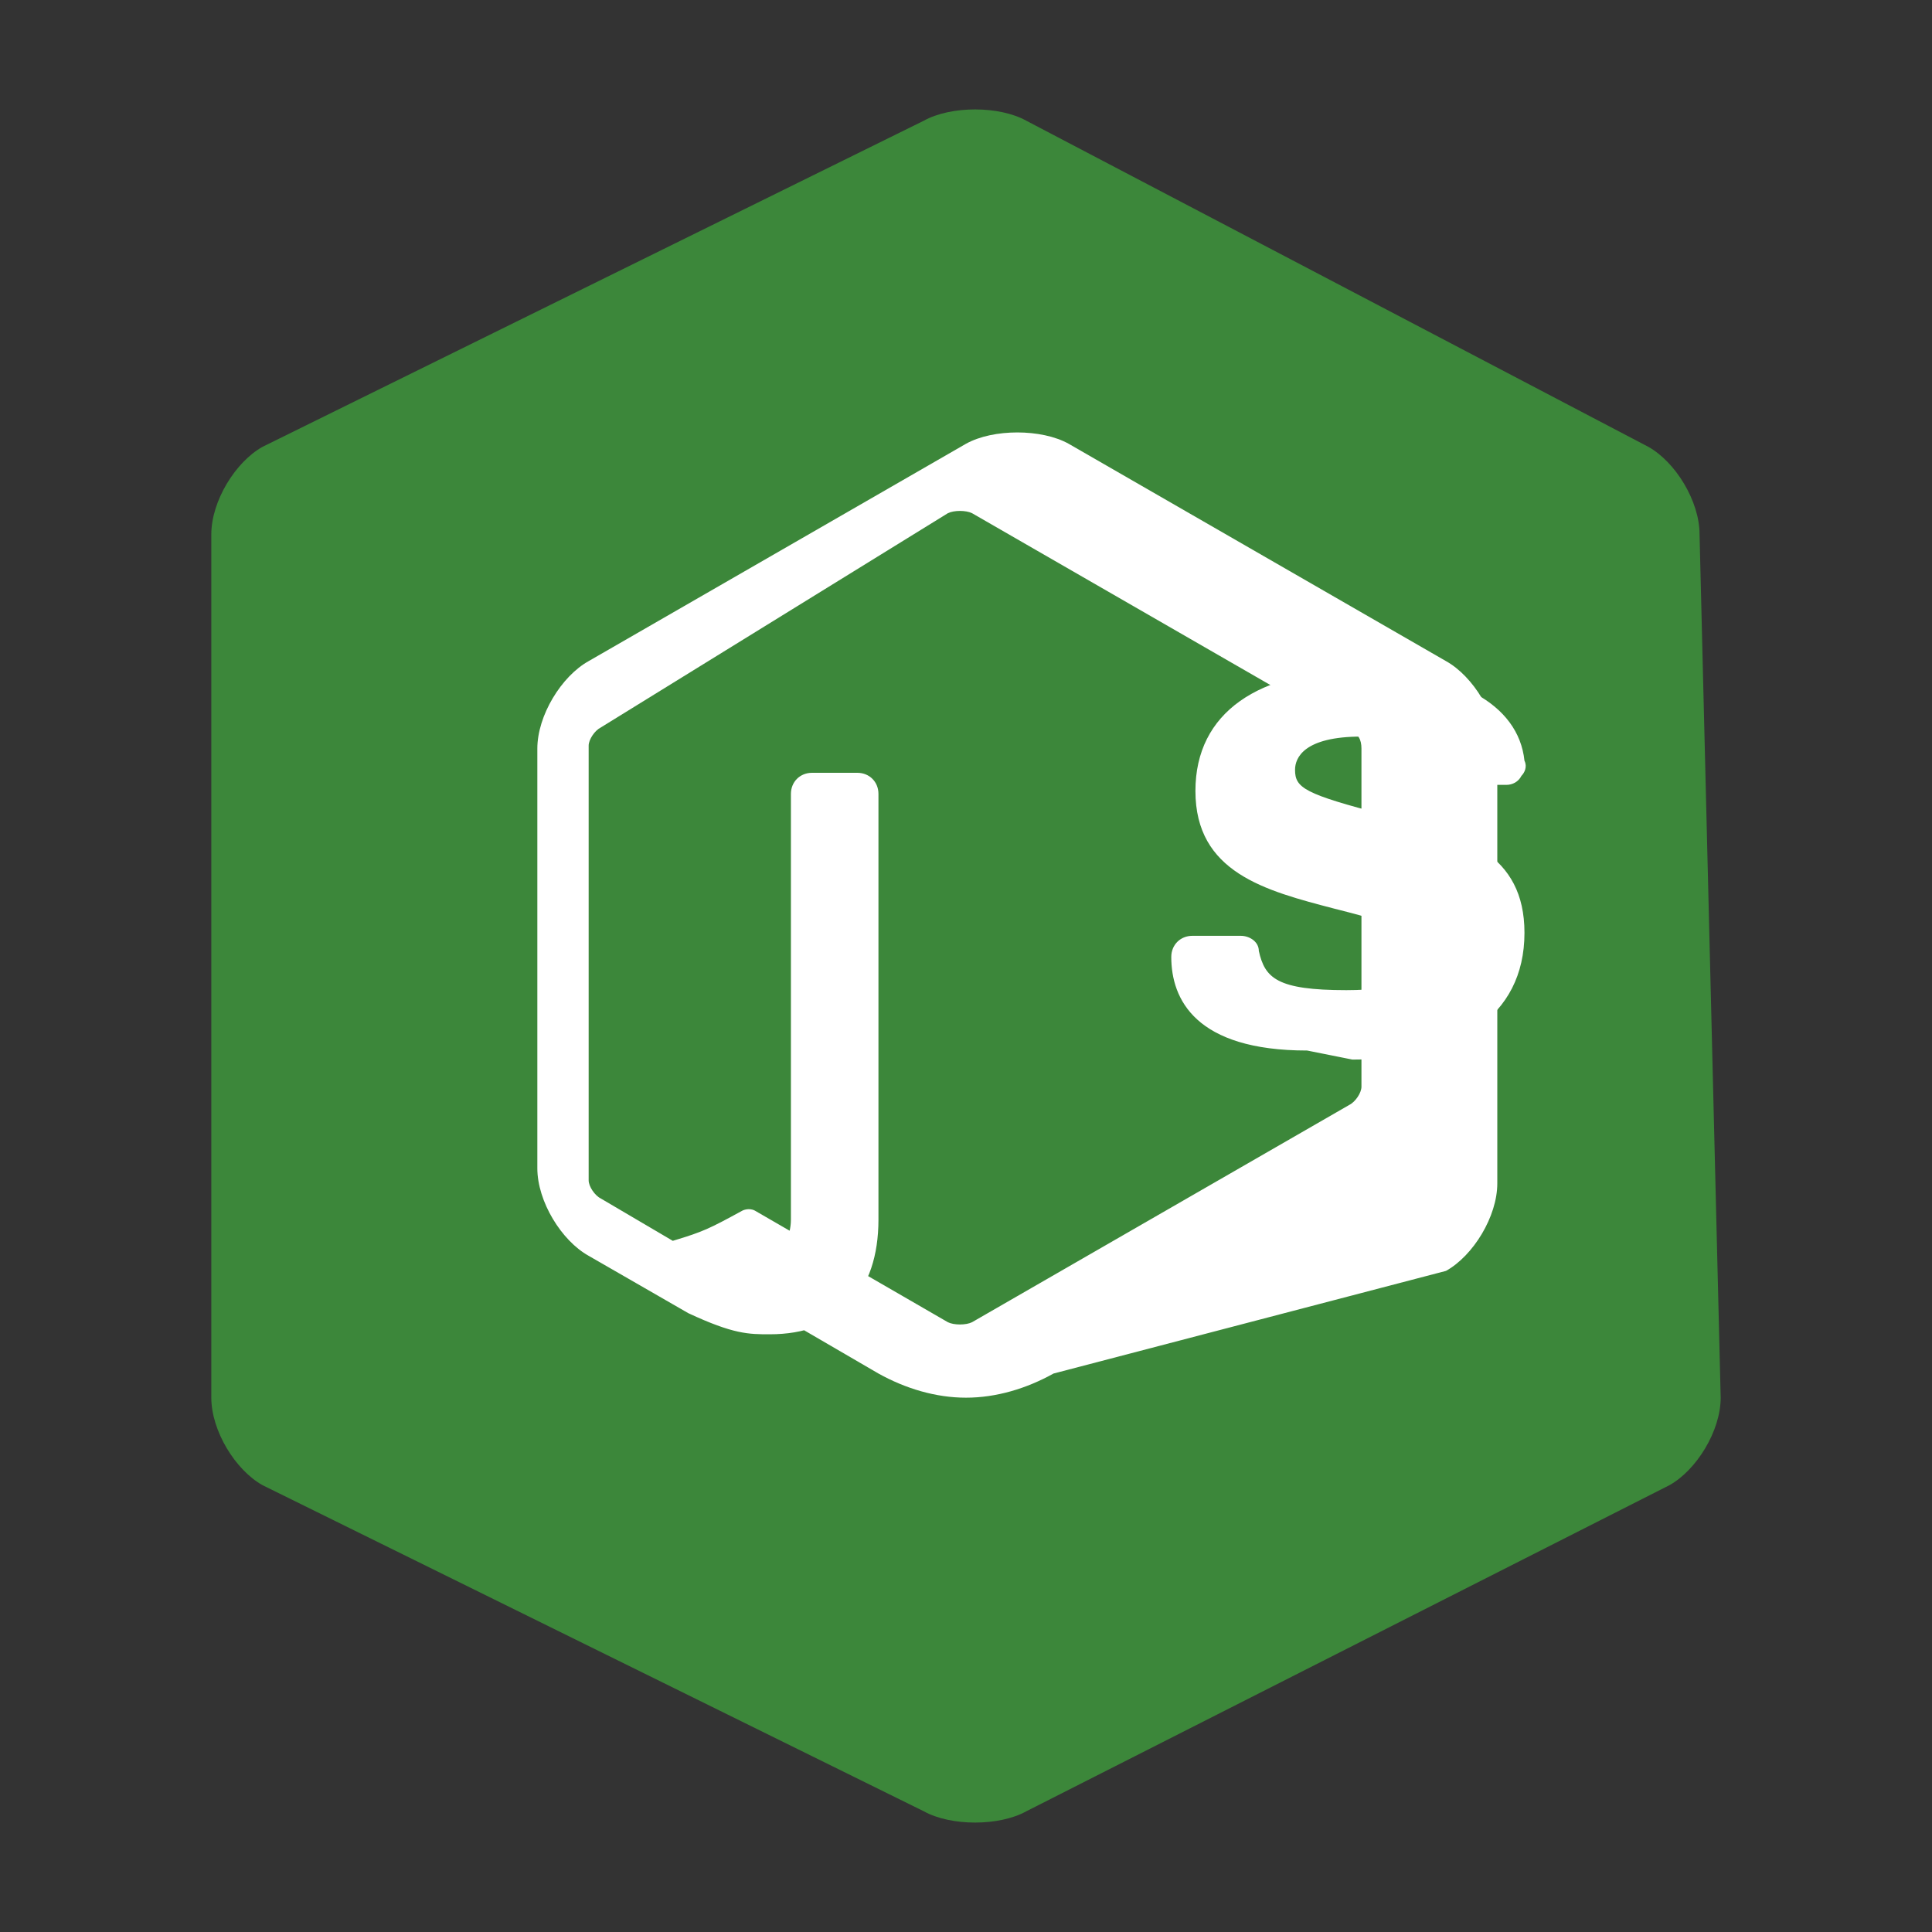 <svg xmlns='http://www.w3.org/2000/svg' viewBox='0 0 64 64'><rect x="0" y="0" width="64" height="64" fill="#333333" stroke="none"/><path fill='#3c873a' d='M57 46.3c0 1.1-.8 2.4-1.7 2.9L34 60c-.9.5-2.5.5-3.4 0L8.7 49.2C7.8 48.7 7 47.4 7 46.3V17.7c0-1.1.8-2.4 1.7-2.9L30.6 4c.9-.5 2.5-.5 3.4 0l20.6 10.8c.9.5 1.7 1.8 1.7 2.9z'/><path fill='#fff' d='M32 46.3c-1 0-2-.3-2.9-.8l-6.7-3.9c-.6-.3-.3-.4-.1-.5 1-.3 1.2-.4 2.3-1 0 0 .2-.1.4 0l6.4 3.7c.2.1.6.1.8 0l12.5-7.2c.2-.1.4-.4.4-.6V24.8c0-.3-.1-.5-.4-.6l-12.5-7.2c-.2-.1-.6-.1-.8 0L19.9 24.1c-.2.1-.4.4-.4.6v14.4c0 .2.2.5.4.6l3.4 2c1.8.9 2.9-.2 2.9-1.3V26.3c0-.4.3-.7.7-.7h1.5c.4 0 .7.3.7.7v14.1c0 2.4-1.3 3.8-3.6 3.8-.7 0-1.2 0-2.7-.7l-3.3-1.9c-.9-.5-1.7-1.8-1.7-2.9V24.8c0-1.1.8-2.4 1.7-2.9l12.5-7.2c.9-.5 2.5-.5 3.4 0l12.5 7.2c.9.5 1.7 1.8 1.7 2.9v14.4c0 1.1-.8 2.4-1.7 2.9L34.9 45.5c-.9.5-1.9.8-2.9.8z'/><path fill='#fff' d='M43.3 34.8c-3.7 0-4.5-1.7-4.5-3.1 0-.4.3-.7.7-.7h1.6c.3 0 .6.2.6.5.2.9.6 1.3 2.9 1.3 1.8 0 2.6-.4 2.6-1.2 0-.5-.2-.8-3-1.5-2.3-.6-4.6-1.2-4.6-3.9 0-2.6 2.1-4 5.5-4 3.1 0 5.2 1.1 5.4 3 .1.2 0 .4-.1.5-.1.2-.3.3-.5.3h-1.6c-.3 0-.5-.2-.6-.4-.3-.9-.9-1.2-2.6-1.2-1.9 0-2.2.7-2.2 1.1 0 .6.3.8 3 1.5 2.6.6 4.6 1.3 4.6 3.9 0 2.8-2.3 4.2-5.7 4.2z'/></svg>